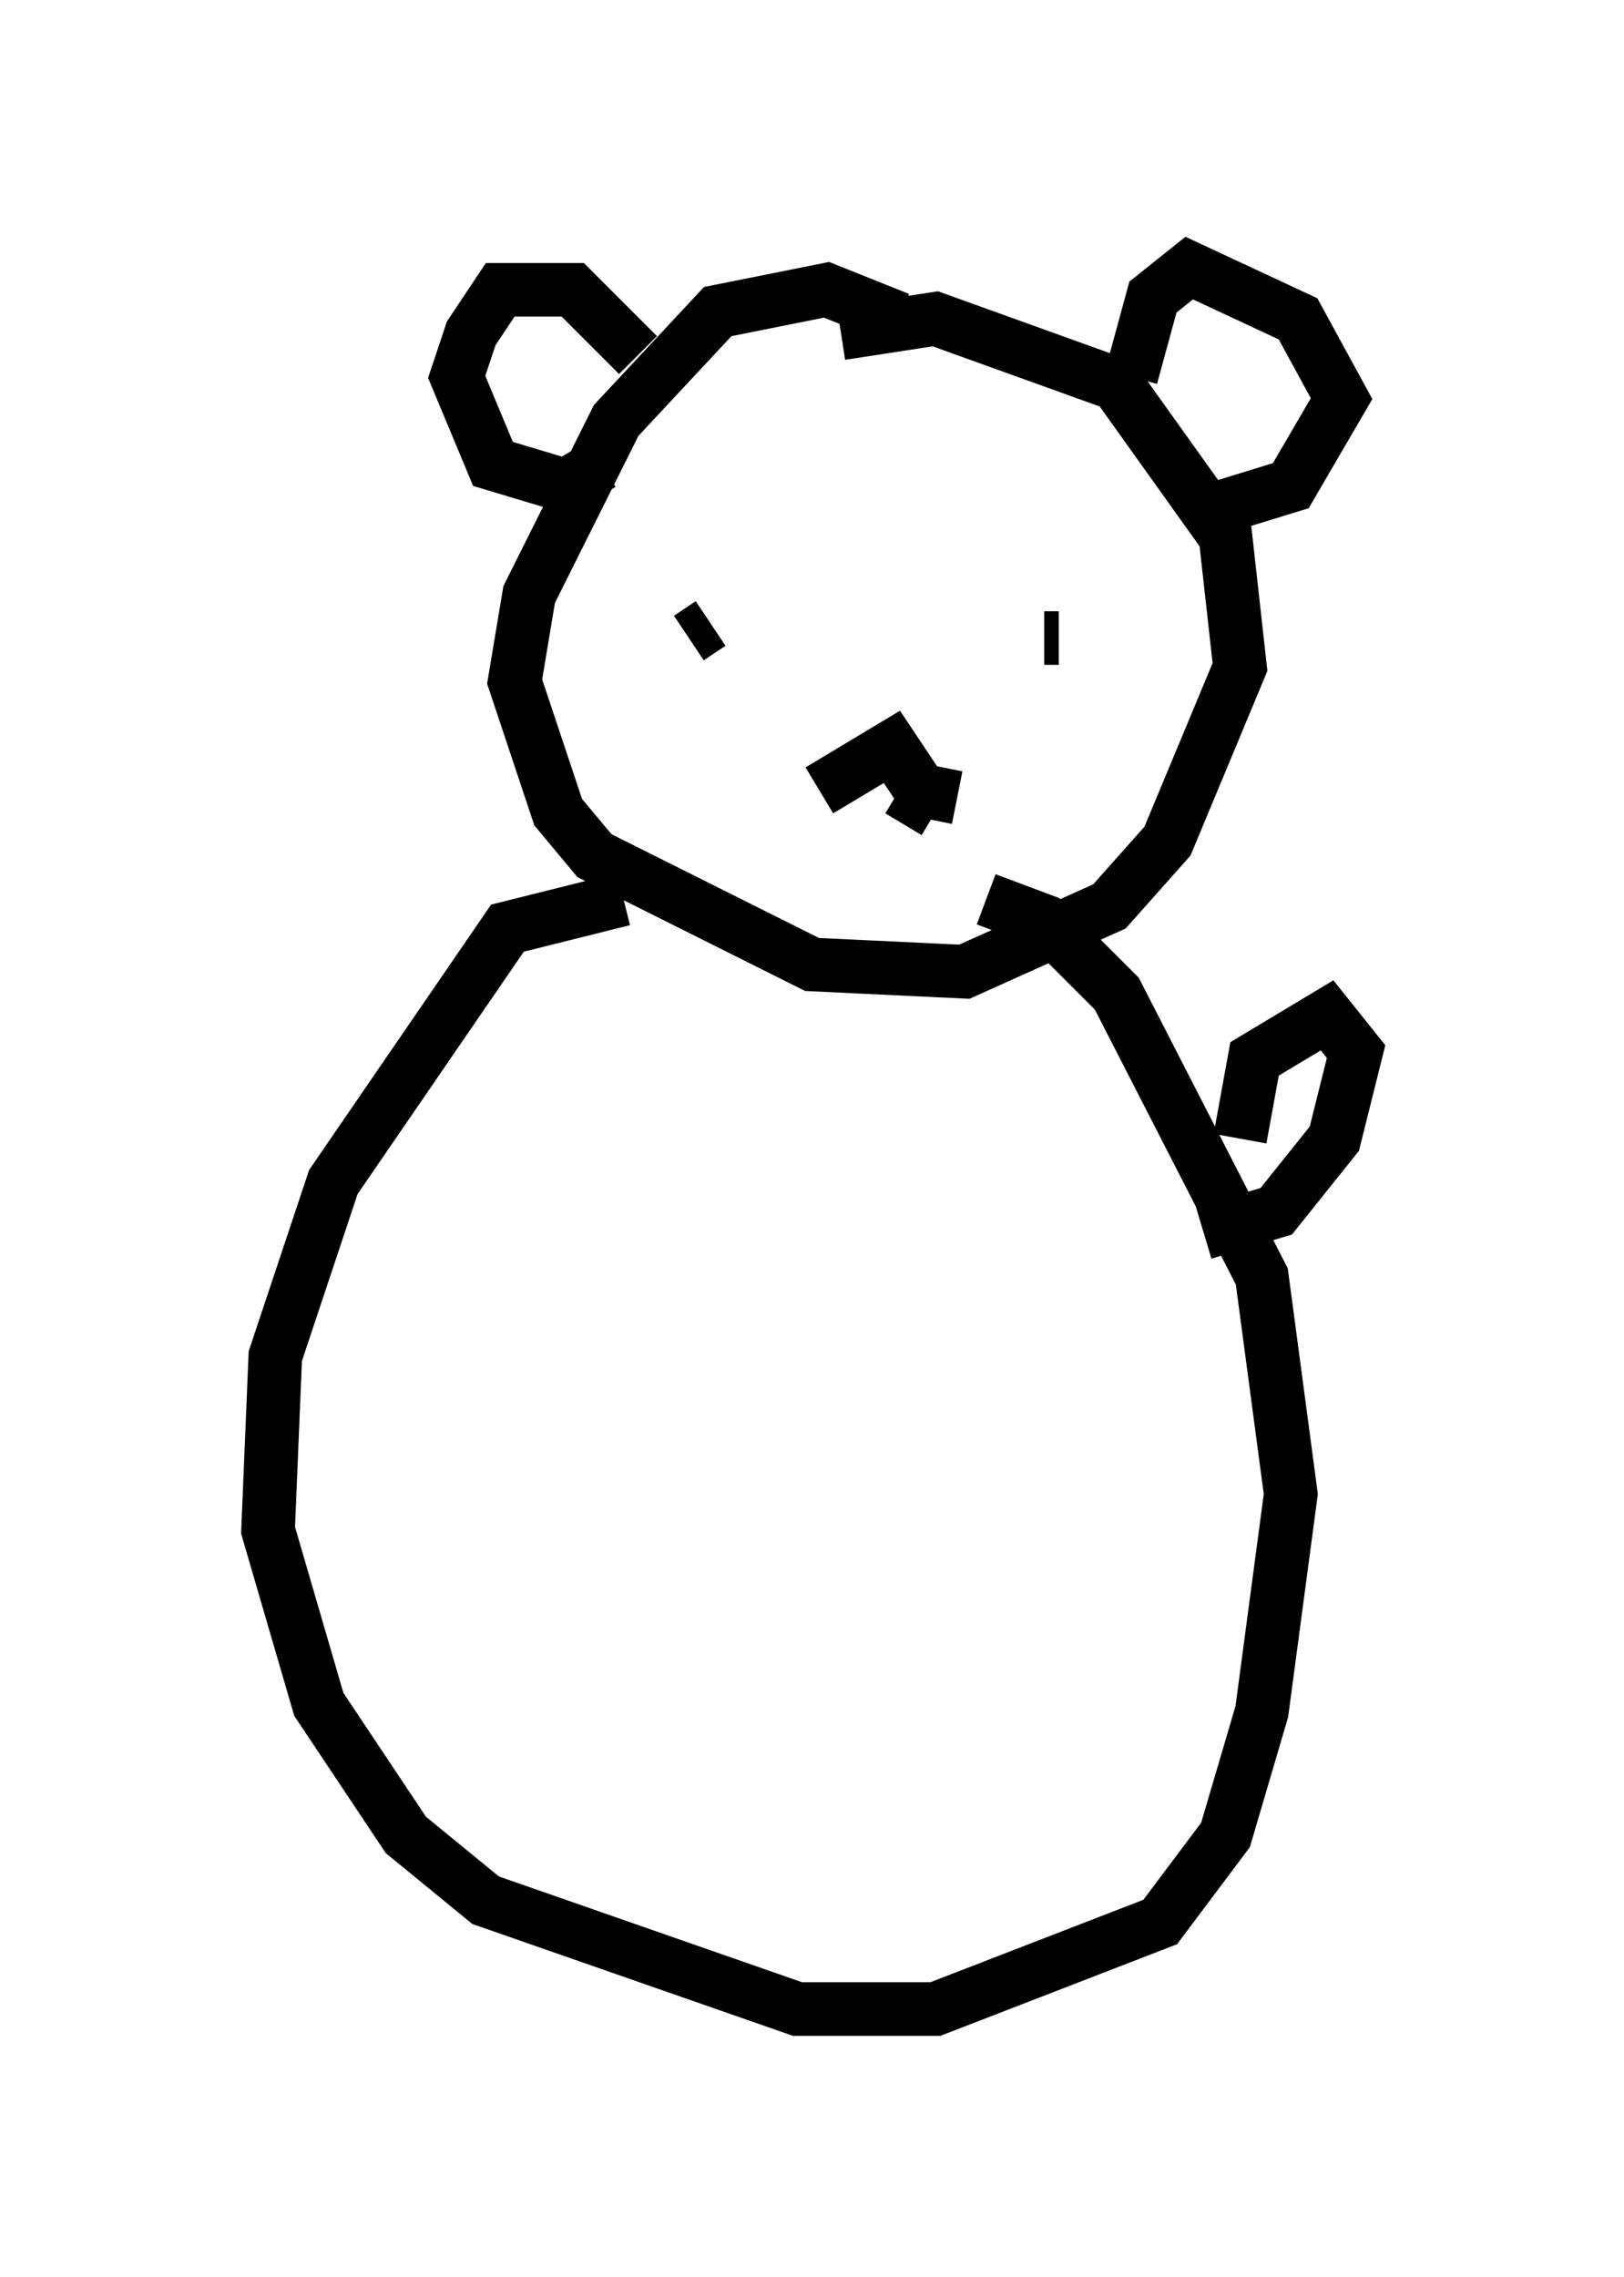 <?xml version="1.0" encoding="utf-8" ?>
<svg baseProfile="full" height="42.476" version="1.1" width="30.297" xmlns="http://www.w3.org/2000/svg" xmlns:ev="http://www.w3.org/2001/xml-events" xmlns:xlink="http://www.w3.org/1999/xlink"><defs /><rect fill="white" height="42.476" width="30.297" x="0" y="0" /><path d="M17.314, 6.624 m-0.541, -0.677 l-1.353, -0.541 -2.03, 0.406 l-1.894, 2.03 -1.624, 3.248 l-0.271, 1.624 0.812, 2.436 l0.677, 0.812 4.059, 2.03 l2.842, 0.135 2.706, -1.218 l1.083, -1.218 1.353, -3.248 l-0.271, -2.436 -2.03, -2.842 l-3.383, -1.218 -1.759, 0.271 m5.413, 0.812 l0.406, -1.488 0.677, -0.541 l2.03, 0.947 0.812, 1.488 l-0.947, 1.624 -1.759, 0.541 m-10.419, -2.977 l-1.218, -1.218 -1.353, 0.0 l-0.541, 0.812 -0.271, 0.812 l0.677, 1.624 1.353, 0.406 l0.677, -0.406 m1.624, 3.248 l0.406, -0.271 m6.766, 0.271 l0.0, 0.0 m-0.271, 0.0 l-0.271, 0.0 m-4.195, 2.842 l1.353, -0.812 0.541, 0.812 m-0.406, 0.0 l0.677, 0.406 m-0.271, -0.406 l0.677, 0.135 m-6.225, 1.894 l-2.165, 0.541 -3.248, 4.736 l-1.083, 3.248 -0.135, 3.248 l0.947, 3.248 1.624, 2.436 l1.488, 1.218 5.819, 2.03 l2.571, 0.0 4.195, -1.624 l1.218, -1.624 0.677, -2.3 l0.541, -4.059 -0.541, -4.059 l-2.706, -5.277 -1.353, -1.353 l-1.083, -0.406 m4.736, 4.465 l0.271, -1.488 1.353, -0.812 l0.541, 0.677 -0.406, 1.624 l-1.083, 1.353 -1.353, 0.406 m-15.155, -2.977 " fill="none" stroke="black" stroke-width="1" /></svg>